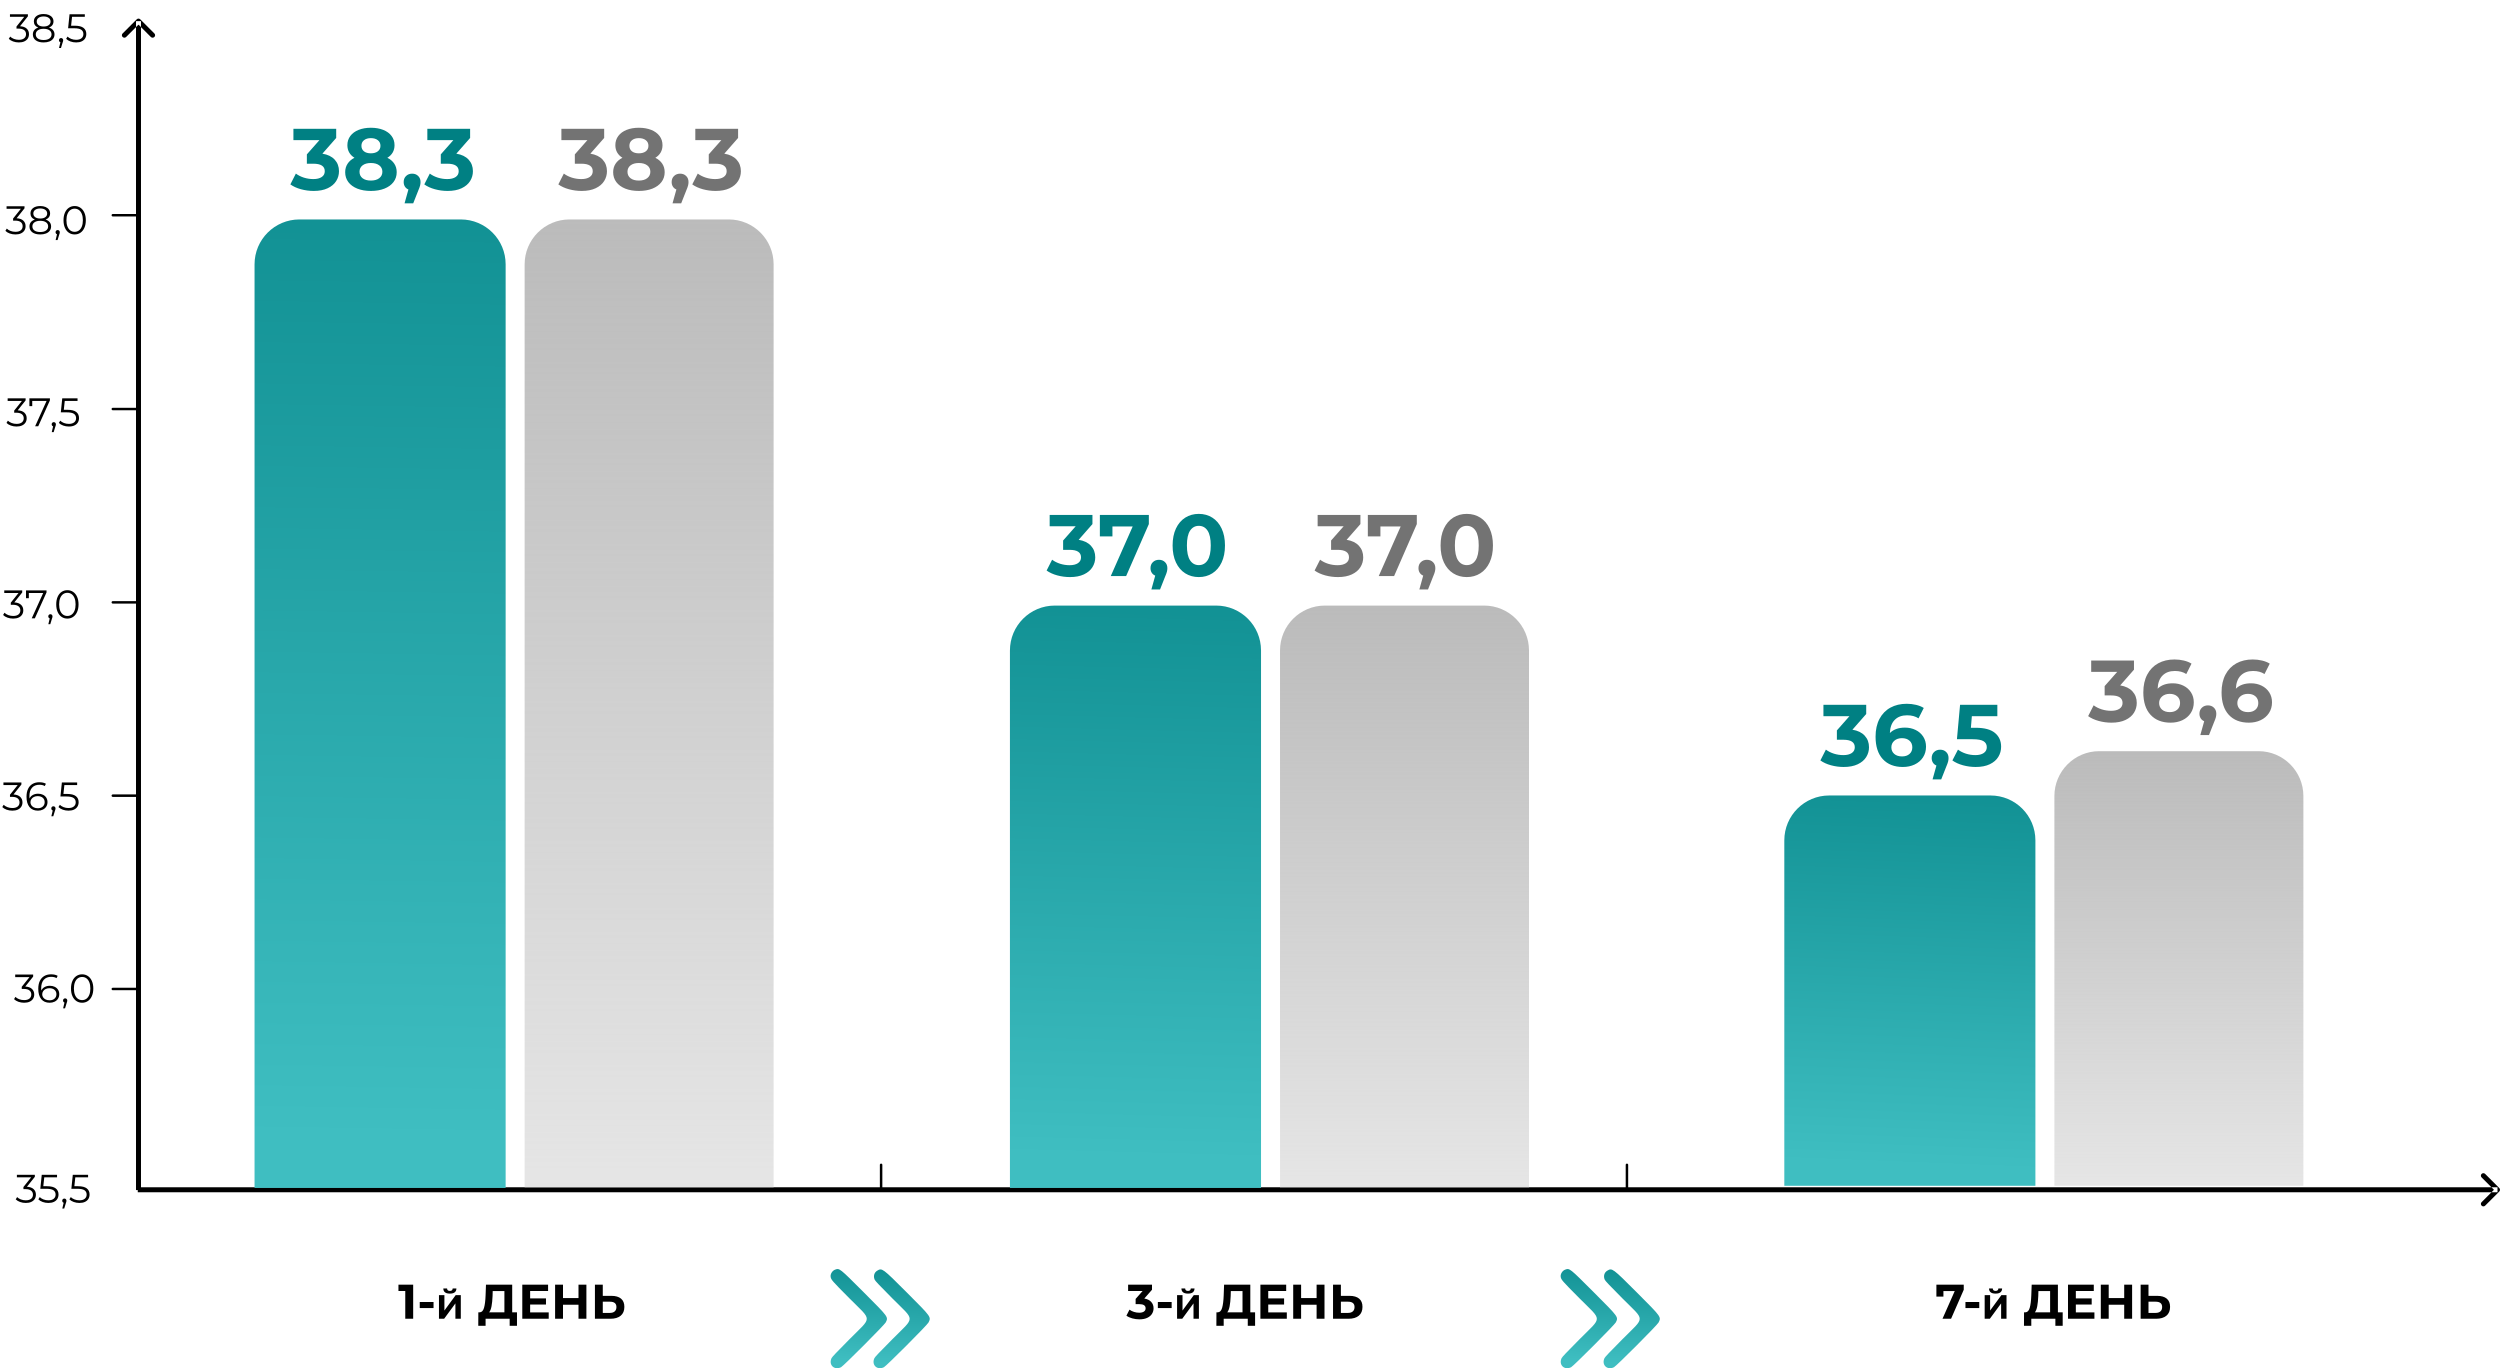 <svg width="1184.823" height="648.437" viewBox="0 0 1184.82 648.437" fill="none" xmlns="http://www.w3.org/2000/svg" xmlns:xlink="http://www.w3.org/1999/xlink">
	<desc>
			Created with Pixso.
	</desc>
	<defs>
		<linearGradient id="paint_linear_57_219_0" x1="190.22" y1="-66.654" x2="180.636" y2="539.641" gradientUnits="userSpaceOnUse">
			<stop stop-color="#008083"/>
			<stop offset="1" stop-color="#3FBEC1"/>
		</linearGradient>
		<linearGradient id="paint_linear_57_220_0" x1="307.636" y1="104" x2="307.636" y2="836.635" gradientUnits="userSpaceOnUse">
			<stop stop-color="#BBBBBB"/>
			<stop offset="1" stop-color="#BBBBBB" stop-opacity="0"/>
		</linearGradient>
		<linearGradient id="paint_linear_57_214_0" x1="548.219" y1="184.385" x2="538.636" y2="548.954" gradientUnits="userSpaceOnUse">
			<stop stop-color="#008083"/>
			<stop offset="1" stop-color="#3FBEC1"/>
		</linearGradient>
		<linearGradient id="paint_linear_57_215_0" x1="665.636" y1="287" x2="665.636" y2="727.538" gradientUnits="userSpaceOnUse">
			<stop stop-color="#BBBBBB"/>
			<stop offset="1" stop-color="#BBBBBB" stop-opacity="0"/>
		</linearGradient>
		<linearGradient id="paint_linear_57_175_0" x1="915.221" y1="308.218" x2="905.636" y2="552.585" gradientUnits="userSpaceOnUse">
			<stop stop-color="#008083"/>
			<stop offset="1" stop-color="#3FBEC1"/>
		</linearGradient>
		<linearGradient id="paint_linear_57_176_0" x1="1032.636" y1="356" x2="1032.636" y2="684.808" gradientUnits="userSpaceOnUse">
			<stop stop-color="#BBBBBB"/>
			<stop offset="1" stop-color="#BBBBBB" stop-opacity="0"/>
		</linearGradient>
		<linearGradient id="paint_linear_57_191_0" x1="421.119" y1="583.963" x2="417.333" y2="646.045" gradientUnits="userSpaceOnUse">
			<stop stop-color="#008083"/>
			<stop offset="1" stop-color="#3FBEC1"/>
		</linearGradient>
		<linearGradient id="paint_linear_57_192_0" x1="767.119" y1="583.963" x2="763.333" y2="646.045" gradientUnits="userSpaceOnUse">
			<stop stop-color="#008083"/>
			<stop offset="1" stop-color="#3FBEC1"/>
		</linearGradient>
	</defs>
	<path id="Line 2" d="M66.818 10L66.818 564L64.454 564L64.454 10L66.818 10ZM65.636 11.672L59.784 17.523C59.316 17.991 58.581 17.991 58.112 17.523C57.644 17.055 57.644 16.32 58.112 15.852L64.8 9.164C65.268 8.696 66.004 8.696 66.472 9.164L73.159 15.852C73.627 16.32 73.627 17.055 73.159 17.523C72.691 17.991 71.955 17.991 71.487 17.523L65.636 11.672Z" fill="#000000" fill-opacity="1" fill-rule="evenodd"/>
	<path id="Line 3" d="M1183.64 565.057L65.288 565.057L65.288 562.692L1183.64 562.692L1183.64 565.057ZM1181.96 563.875L1176.11 558.023C1175.64 557.555 1175.64 556.819 1176.11 556.351C1176.58 555.883 1177.32 555.883 1177.78 556.351L1184.47 563.039C1184.94 563.507 1184.94 564.242 1184.47 564.71L1177.78 571.398C1177.32 571.866 1176.58 571.866 1176.11 571.398C1175.64 570.93 1175.64 570.194 1176.11 569.726L1181.96 563.875Z" fill="#000000" fill-opacity="1" fill-rule="evenodd"/>
	<path id="38,3" d="M152.795 72.827Q156.603 73.453 158.624 75.666Q160.654 77.878 160.654 81.141Q160.654 83.666 159.331 85.798Q158.007 87.929 155.3 89.212Q152.593 90.495 148.663 90.495Q145.592 90.495 142.633 89.687Q139.683 88.879 137.612 87.394L140.218 82.262Q141.875 83.505 144.047 84.192Q146.219 84.868 148.492 84.868Q151.017 84.868 152.462 83.899Q153.916 82.929 153.916 81.141Q153.916 77.585 148.492 77.585L145.431 77.585L145.431 73.16L151.391 66.413L139.057 66.413L139.057 61.038L159.331 61.038L159.331 65.382L152.795 72.827ZM183.583 74.777Q185.735 75.847 186.866 77.585Q188.008 79.323 188.008 81.606Q188.008 84.293 186.472 86.303Q184.947 88.303 182.169 89.404Q179.401 90.495 175.764 90.495Q172.118 90.495 169.36 89.404Q166.612 88.303 165.097 86.303Q163.592 84.293 163.592 81.606Q163.592 79.323 164.733 77.585Q165.875 75.847 167.986 74.777Q166.37 73.777 165.501 72.272Q164.632 70.756 164.632 68.817Q164.632 66.291 166.037 64.433Q167.441 62.564 169.966 61.554Q172.492 60.544 175.764 60.544Q179.068 60.544 181.613 61.554Q184.159 62.564 185.563 64.433Q186.977 66.291 186.977 68.817Q186.977 70.756 186.109 72.272Q185.24 73.777 183.583 74.777ZM175.764 65.463Q173.734 65.463 172.512 66.443Q171.289 67.413 171.289 69.11Q171.289 70.756 172.492 71.716Q173.694 72.665 175.764 72.665Q177.825 72.665 179.068 71.716Q180.31 70.756 180.31 69.11Q180.31 67.413 179.068 66.443Q177.825 65.463 175.764 65.463ZM175.764 85.576Q178.28 85.576 179.745 84.434Q181.219 83.293 181.219 81.393Q181.219 79.494 179.745 78.373Q178.28 77.252 175.764 77.252Q173.279 77.252 171.825 78.373Q170.38 79.494 170.38 81.393Q170.38 83.343 171.825 84.464Q173.279 85.576 175.764 85.576ZM195.335 82.302Q197.072 82.302 198.183 83.404Q199.305 84.495 199.305 86.272Q199.305 87.101 199.093 87.929Q198.89 88.757 198.183 90.414L195.83 96.374L191.728 96.374L193.557 89.798Q192.516 89.384 191.91 88.454Q191.314 87.515 191.314 86.272Q191.314 84.495 192.456 83.404Q193.597 82.302 195.335 82.302ZM216.267 72.827Q220.075 73.453 222.095 75.666Q224.126 77.878 224.126 81.141Q224.126 83.666 222.802 85.798Q221.479 87.929 218.772 89.212Q216.064 90.495 212.135 90.495Q209.064 90.495 206.104 89.687Q203.155 88.879 201.084 87.394L203.69 82.262Q205.347 83.505 207.518 84.192Q209.69 84.868 211.963 84.868Q214.489 84.868 215.933 83.899Q217.388 82.929 217.388 81.141Q217.388 77.585 211.963 77.585L208.902 77.585L208.902 73.16L214.862 66.413L202.528 66.413L202.528 61.038L222.802 61.038L222.802 65.382L216.267 72.827Z" fill="#008083" fill-opacity="1" fill-rule="evenodd"/>
	<path id="38,3" d="M279.795 72.827Q283.603 73.453 285.624 75.666Q287.654 77.878 287.654 81.141Q287.654 83.666 286.331 85.798Q285.007 87.929 282.3 89.212Q279.593 90.495 275.663 90.495Q272.592 90.495 269.633 89.687Q266.683 88.879 264.612 87.394L267.218 82.262Q268.875 83.505 271.047 84.192Q273.219 84.868 275.492 84.868Q278.017 84.868 279.462 83.899Q280.916 82.929 280.916 81.141Q280.916 77.585 275.492 77.585L272.431 77.585L272.431 73.16L278.391 66.413L266.057 66.413L266.057 61.038L286.331 61.038L286.331 65.382L279.795 72.827ZM310.583 74.777Q312.735 75.847 313.866 77.585Q315.008 79.323 315.008 81.606Q315.008 84.293 313.472 86.303Q311.947 88.303 309.169 89.404Q306.401 90.495 302.764 90.495Q299.118 90.495 296.36 89.404Q293.612 88.303 292.097 86.303Q290.592 84.293 290.592 81.606Q290.592 79.323 291.733 77.585Q292.875 75.847 294.986 74.777Q293.37 73.777 292.501 72.272Q291.632 70.756 291.632 68.817Q291.632 66.291 293.037 64.433Q294.441 62.564 296.966 61.554Q299.492 60.544 302.764 60.544Q306.068 60.544 308.613 61.554Q311.159 62.564 312.563 64.433Q313.977 66.291 313.977 68.817Q313.977 70.756 313.109 72.272Q312.24 73.777 310.583 74.777ZM302.764 65.463Q300.734 65.463 299.512 66.443Q298.289 67.413 298.289 69.11Q298.289 70.756 299.492 71.716Q300.694 72.665 302.764 72.665Q304.825 72.665 306.068 71.716Q307.31 70.756 307.31 69.11Q307.31 67.413 306.068 66.443Q304.825 65.463 302.764 65.463ZM302.764 85.576Q305.28 85.576 306.745 84.434Q308.219 83.293 308.219 81.393Q308.219 79.494 306.745 78.373Q305.28 77.252 302.764 77.252Q300.279 77.252 298.825 78.373Q297.38 79.494 297.38 81.393Q297.38 83.343 298.825 84.464Q300.279 85.576 302.764 85.576ZM322.335 82.302Q324.072 82.302 325.183 83.404Q326.305 84.495 326.305 86.272Q326.305 87.101 326.093 87.929Q325.89 88.757 325.183 90.414L322.83 96.374L318.728 96.374L320.557 89.798Q319.516 89.384 318.91 88.454Q318.314 87.515 318.314 86.272Q318.314 84.495 319.456 83.404Q320.597 82.302 322.335 82.302ZM343.267 72.827Q347.075 73.453 349.095 75.666Q351.126 77.878 351.126 81.141Q351.126 83.666 349.802 85.798Q348.479 87.929 345.772 89.212Q343.064 90.495 339.135 90.495Q336.064 90.495 333.104 89.687Q330.155 88.879 328.084 87.394L330.69 82.262Q332.347 83.505 334.518 84.192Q336.69 84.868 338.963 84.868Q341.489 84.868 342.933 83.899Q344.388 82.929 344.388 81.141Q344.388 77.585 338.963 77.585L335.902 77.585L335.902 73.16L341.862 66.413L329.528 66.413L329.528 61.038L349.802 61.038L349.802 65.382L343.267 72.827Z" fill="#737373" fill-opacity="1" fill-rule="evenodd"/>
	<path id="Rectangle 17" d="M141.915 104L218.356 104C230.109 104 239.636 113.527 239.636 125.279L239.636 563L120.636 563L120.636 125.279C120.636 113.527 130.163 104 141.915 104Z" fill="url(#paint_linear_57_219_0)" fill-opacity="1" fill-rule="evenodd"/>
	<path id="Rectangle 20" d="M269.915 104L345.356 104C357.109 104 366.636 113.527 366.636 125.279L366.636 563L248.636 563L248.636 125.279C248.636 113.527 258.163 104 269.915 104Z" fill="url(#paint_linear_57_220_0)" fill-opacity="1" fill-rule="evenodd"/>
	<path id="37,0" d="M511.205 255.827Q515.014 256.453 517.034 258.666Q519.064 260.878 519.064 264.141Q519.064 266.666 517.741 268.798Q516.418 270.929 513.71 272.212Q511.003 273.495 507.074 273.495Q504.003 273.495 501.043 272.687Q498.093 271.879 496.022 270.394L498.629 265.262Q500.285 266.505 502.457 267.192Q504.629 267.868 506.902 267.868Q509.427 267.868 510.872 266.899Q512.326 265.929 512.326 264.141Q512.326 260.585 506.902 260.585L503.841 260.585L503.841 256.16L509.801 249.413L497.467 249.413L497.467 244.038L517.741 244.038L517.741 248.382L511.205 255.827ZM544.47 244.038L544.47 248.382L533.711 273L526.428 273L536.823 249.493L527.216 249.493L527.216 254.211L521.256 254.211L521.256 244.038L544.47 244.038ZM549.276 265.303Q551.014 265.303 552.125 266.404Q553.246 267.495 553.246 269.272Q553.246 270.101 553.034 270.929Q552.832 271.758 552.125 273.414L549.771 279.374L545.67 279.374L547.498 272.798Q546.458 272.384 545.852 271.454Q545.256 270.515 545.256 269.272Q545.256 267.495 546.397 266.404Q547.539 265.303 549.276 265.303ZM568.145 273.495Q564.539 273.495 561.721 271.717Q558.912 269.939 557.316 266.565Q555.73 263.191 555.73 258.514Q555.73 253.847 557.316 250.473Q558.912 247.099 561.721 245.321Q564.539 243.543 568.145 243.543Q571.741 243.543 574.55 245.321Q577.368 247.099 578.954 250.473Q580.55 253.847 580.55 258.514Q580.55 263.191 578.954 266.565Q577.368 269.939 574.55 271.717Q571.741 273.495 568.145 273.495ZM568.145 267.828Q570.792 267.828 572.297 265.555Q573.812 263.272 573.812 258.514Q573.812 253.756 572.297 251.483Q570.792 249.211 568.145 249.211Q565.529 249.211 564.014 251.483Q562.509 253.756 562.509 258.514Q562.509 263.272 564.014 265.555Q565.529 267.828 568.145 267.828Z" fill="#008083" fill-opacity="1" fill-rule="evenodd"/>
	<path id="37,0" d="M638.205 255.827Q642.014 256.453 644.034 258.666Q646.064 260.878 646.064 264.141Q646.064 266.666 644.741 268.798Q643.418 270.929 640.71 272.212Q638.003 273.495 634.074 273.495Q631.003 273.495 628.043 272.687Q625.093 271.879 623.022 270.394L625.629 265.262Q627.285 266.505 629.457 267.192Q631.629 267.868 633.902 267.868Q636.427 267.868 637.872 266.899Q639.326 265.929 639.326 264.141Q639.326 260.585 633.902 260.585L630.841 260.585L630.841 256.16L636.801 249.413L624.467 249.413L624.467 244.038L644.741 244.038L644.741 248.382L638.205 255.827ZM671.47 244.038L671.47 248.382L660.711 273L653.428 273L663.823 249.493L654.216 249.493L654.216 254.211L648.256 254.211L648.256 244.038L671.47 244.038ZM676.276 265.303Q678.014 265.303 679.125 266.404Q680.246 267.495 680.246 269.272Q680.246 270.101 680.034 270.929Q679.832 271.758 679.125 273.414L676.771 279.374L672.67 279.374L674.498 272.798Q673.458 272.384 672.852 271.454Q672.256 270.515 672.256 269.272Q672.256 267.495 673.397 266.404Q674.539 265.303 676.276 265.303ZM695.145 273.495Q691.539 273.495 688.721 271.717Q685.912 269.939 684.316 266.565Q682.73 263.191 682.73 258.514Q682.73 253.847 684.316 250.473Q685.912 247.099 688.721 245.321Q691.539 243.543 695.145 243.543Q698.741 243.543 701.55 245.321Q704.368 247.099 705.954 250.473Q707.55 253.847 707.55 258.514Q707.55 263.191 705.954 266.565Q704.368 269.939 701.55 271.717Q698.741 273.495 695.145 273.495ZM695.145 267.828Q697.792 267.828 699.297 265.555Q700.812 263.272 700.812 258.514Q700.812 253.756 699.297 251.483Q697.792 249.211 695.145 249.211Q692.529 249.211 691.014 251.483Q689.509 253.756 689.509 258.514Q689.509 263.272 691.014 265.555Q692.529 267.828 695.145 267.828Z" fill="#737373" fill-opacity="1" fill-rule="evenodd"/>
	<path id="Rectangle 17" d="M499.915 287L576.356 287C588.109 287 597.636 296.527 597.636 308.279L597.636 563L478.636 563L478.636 308.279C478.636 296.527 488.163 287 499.915 287Z" fill="url(#paint_linear_57_214_0)" fill-opacity="1" fill-rule="evenodd"/>
	<path id="Rectangle 20" d="M627.915 287L703.356 287C715.109 287 724.636 296.527 724.636 308.279L724.636 563L606.636 563L606.636 308.279C606.636 296.527 616.163 287 627.915 287Z" fill="url(#paint_linear_57_215_0)" fill-opacity="1" fill-rule="evenodd"/>
	<path id="36,5" d="M877.916 345.827Q881.724 346.453 883.744 348.666Q885.775 350.878 885.775 354.141Q885.775 356.666 884.451 358.798Q883.128 360.929 880.421 362.212Q877.714 363.495 873.784 363.495Q870.713 363.495 867.753 362.687Q864.804 361.879 862.733 360.394L865.339 355.262Q866.996 356.505 869.168 357.192Q871.339 357.868 873.612 357.868Q876.138 357.868 877.582 356.899Q879.037 355.929 879.037 354.141Q879.037 350.585 873.612 350.585L870.551 350.585L870.551 346.16L876.511 339.413L864.177 339.413L864.177 334.038L884.451 334.038L884.451 338.382L877.916 345.827ZM902.825 344.837Q905.603 344.837 907.875 345.958Q910.148 347.07 911.472 349.12Q912.795 351.171 912.795 353.858Q912.795 356.757 911.35 358.949Q909.906 361.141 907.401 362.323Q904.896 363.495 901.835 363.495Q895.753 363.495 892.319 359.778Q888.884 356.05 888.884 349.14Q888.884 344.211 890.743 340.695Q892.602 337.18 895.935 335.362Q899.269 333.543 903.653 333.543Q905.966 333.543 908.098 334.059Q910.229 334.574 911.724 335.523L909.239 340.453Q907.088 338.998 903.815 338.998Q900.138 338.998 897.986 341.15Q895.834 343.302 895.663 347.403Q898.228 344.837 902.825 344.837ZM901.461 358.495Q903.613 358.495 904.956 357.333Q906.3 356.171 906.3 354.191Q906.3 352.201 904.956 351.019Q903.613 349.837 901.38 349.837Q899.188 349.837 897.774 351.06Q896.37 352.282 896.37 354.191Q896.37 356.09 897.733 357.293Q899.097 358.495 901.461 358.495ZM919.504 355.303Q921.241 355.303 922.352 356.404Q923.474 357.495 923.474 359.272Q923.474 360.101 923.261 360.929Q923.059 361.758 922.352 363.414L919.999 369.374L915.897 369.374L917.726 362.798Q916.685 362.384 916.079 361.454Q915.483 360.515 915.483 359.272Q915.483 357.495 916.625 356.404Q917.766 355.303 919.504 355.303ZM936.426 344.918Q942.547 344.918 945.467 347.363Q948.386 349.797 948.386 353.898Q948.386 356.545 947.052 358.717Q945.729 360.889 943.022 362.192Q940.315 363.495 936.345 363.495Q933.274 363.495 930.314 362.687Q927.364 361.879 925.293 360.394L927.94 355.262Q929.597 356.505 931.748 357.192Q933.9 357.868 936.173 357.868Q938.698 357.868 940.143 356.878Q941.598 355.878 941.598 354.1Q941.598 352.242 940.082 351.292Q938.577 350.343 934.85 350.343L927.445 350.343L928.93 334.038L946.598 334.038L946.598 339.413L934.516 339.413L934.062 344.918L936.426 344.918Z" fill="#008083" fill-opacity="1" fill-rule="evenodd"/>
	<path id="36,6" d="M1004.82 324.827Q1008.62 325.453 1010.64 327.666Q1012.67 329.878 1012.67 333.141Q1012.67 335.666 1011.35 337.798Q1010.03 339.929 1007.32 341.212Q1004.61 342.495 1000.68 342.495Q997.613 342.495 994.653 341.687Q991.704 340.879 989.633 339.394L992.239 334.262Q993.896 335.505 996.068 336.192Q998.239 336.868 1000.51 336.868Q1003.04 336.868 1004.48 335.899Q1005.94 334.929 1005.94 333.141Q1005.94 329.585 1000.51 329.585L997.451 329.585L997.451 325.16L1003.41 318.413L991.077 318.413L991.077 313.038L1011.35 313.038L1011.35 317.382L1004.82 324.827ZM1029.72 323.837Q1032.5 323.837 1034.78 324.958Q1037.05 326.07 1038.37 328.12Q1039.7 330.171 1039.7 332.858Q1039.7 335.757 1038.25 337.949Q1036.81 340.141 1034.3 341.323Q1031.8 342.495 1028.73 342.495Q1022.65 342.495 1019.22 338.778Q1015.78 335.05 1015.78 328.14Q1015.78 323.211 1017.64 319.695Q1019.5 316.18 1022.84 314.362Q1026.17 312.543 1030.55 312.543Q1032.87 312.543 1035 313.059Q1037.13 313.574 1038.62 314.523L1036.14 319.453Q1033.99 317.998 1030.71 317.998Q1027.04 317.998 1024.89 320.15Q1022.73 322.302 1022.56 326.403Q1025.13 323.837 1029.72 323.837ZM1028.36 337.495Q1030.51 337.495 1031.86 336.333Q1033.2 335.171 1033.2 333.191Q1033.2 331.201 1031.86 330.019Q1030.51 328.837 1028.28 328.837Q1026.09 328.837 1024.67 330.06Q1023.27 331.282 1023.27 333.191Q1023.27 335.09 1024.63 336.293Q1026 337.495 1028.36 337.495ZM1046.4 334.303Q1048.14 334.303 1049.25 335.404Q1050.37 336.495 1050.37 338.272Q1050.37 339.101 1050.16 339.929Q1049.96 340.758 1049.25 342.414L1046.9 348.374L1042.8 348.374L1044.63 341.798Q1043.59 341.384 1042.98 340.454Q1042.38 339.515 1042.38 338.272Q1042.38 336.495 1043.52 335.404Q1044.67 334.303 1046.4 334.303ZM1066.8 323.837Q1069.58 323.837 1071.85 324.958Q1074.12 326.07 1075.45 328.12Q1076.77 330.171 1076.77 332.858Q1076.77 335.757 1075.32 337.949Q1073.88 340.141 1071.37 341.323Q1068.87 342.495 1065.81 342.495Q1059.73 342.495 1056.29 338.778Q1052.86 335.05 1052.86 328.14Q1052.86 323.211 1054.72 319.695Q1056.58 316.18 1059.91 314.362Q1063.24 312.543 1067.63 312.543Q1069.94 312.543 1072.07 313.059Q1074.2 313.574 1075.7 314.523L1073.21 319.453Q1071.06 317.998 1067.79 317.998Q1064.11 317.998 1061.96 320.15Q1059.81 322.302 1059.64 326.403Q1062.2 323.837 1066.8 323.837ZM1065.43 337.495Q1067.59 337.495 1068.93 336.333Q1070.27 335.171 1070.27 333.191Q1070.27 331.201 1068.93 330.019Q1067.59 328.837 1065.35 328.837Q1063.16 328.837 1061.75 330.06Q1060.34 331.282 1060.34 333.191Q1060.34 335.09 1061.71 336.293Q1063.07 337.495 1065.43 337.495Z" fill="#737373" fill-opacity="1" fill-rule="evenodd"/>
	<path id="Rectangle 17" d="M866.915 377L943.356 377C955.109 377 964.636 386.527 964.636 398.279L964.636 562L845.636 562L845.636 398.279C845.636 386.527 855.163 377 866.915 377Z" fill="url(#paint_linear_57_175_0)" fill-opacity="1" fill-rule="evenodd"/>
	<path id="Rectangle 20" d="M994.915 356L1070.36 356C1082.11 356 1091.64 365.527 1091.64 377.279L1091.64 562L973.636 562L973.636 377.279C973.636 365.527 983.163 356 994.915 356Z" fill="url(#paint_linear_57_176_0)" fill-opacity="1" fill-rule="evenodd"/>
	<path id="Line 5" d="M65.288 193.85L53.466 193.85" stroke="#000000" stroke-opacity="1" stroke-width="1.182" stroke-linecap="round"/>
	<path id="Line 11" d="M65.288 102L53.466 102" stroke="#000000" stroke-opacity="1" stroke-width="1.182" stroke-linecap="round"/>
	<path id="Line 6" d="M65.288 285.47L53.466 285.47" stroke="#000000" stroke-opacity="1" stroke-width="1.182" stroke-linecap="round"/>
	<path id="Line 7" d="M65.288 377.089L53.466 377.089" stroke="#000000" stroke-opacity="1" stroke-width="1.182" stroke-linecap="round"/>
	<path id="Line 9" d="M417.579 563.875L417.579 552.053" stroke="#000000" stroke-opacity="1" stroke-width="1.182" stroke-linecap="round"/>
	<path id="Line 10" d="M771.053 563.875L771.053 552.053" stroke="#000000" stroke-opacity="1" stroke-width="1.182" stroke-linecap="round"/>
	<path id="Line 8" d="M65.288 468.708L53.466 468.708" stroke="#000000" stroke-opacity="1" stroke-width="1.182" stroke-linecap="round"/>
	<path id="1-й день" d="M195.812 608.829L195.812 625L192.067 625L192.067 611.829L188.835 611.829L188.835 608.829L195.812 608.829ZM198.929 617.053L205.466 617.053L205.466 619.94L198.929 619.94L198.929 617.053ZM208.036 613.801L210.614 613.801L210.614 621.098L215.958 613.801L218.388 613.801L218.388 625L215.829 625L215.829 617.719L210.485 625L208.036 625L208.036 613.801ZM213.204 613.078Q210.13 613.078 210.099 610.633L211.876 610.633Q211.907 611.801 213.204 611.801Q213.845 611.801 214.181 611.504Q214.517 611.207 214.532 610.633L216.306 610.633Q216.29 611.832 215.521 612.457Q214.755 613.078 213.204 613.078ZM245.012 621.948L245.012 628.35L241.543 628.35L241.543 625L230.133 625L230.133 628.35L226.664 628.35L226.692 621.948L227.335 621.948Q228.79 621.903 229.388 619.828Q229.992 617.746 230.133 613.888L230.319 608.829L242.745 608.829L242.745 621.948L245.012 621.948ZM233.438 614.232Q233.32 617.12 232.947 619.072Q232.581 621.023 231.819 621.948L239.05 621.948L239.05 611.875L233.506 611.875L233.438 614.232ZM260.049 621.999L260.049 625L247.527 625L247.527 608.829L259.75 608.829L259.75 611.829L251.244 611.829L251.244 615.344L258.757 615.344L258.757 618.254L251.244 618.254L251.244 621.999L260.049 621.999ZM277.91 608.829L277.91 625L274.165 625L274.165 618.367L266.821 618.367L266.821 625L263.075 625L263.075 608.829L266.821 608.829L266.821 615.202L274.165 615.202L274.165 608.829L277.91 608.829ZM289.786 614.142Q292.741 614.142 294.32 615.462Q295.905 616.776 295.905 619.365Q295.905 622.112 294.163 623.556Q292.42 625 289.255 625L281.951 625L281.951 608.829L285.674 608.829L285.674 614.142L289.786 614.142ZM289.047 622.225Q290.502 622.225 291.32 621.514Q292.143 620.798 292.143 619.433Q292.143 616.912 289.047 616.912L285.674 616.912L285.674 622.225L289.047 622.225Z" fill="#000000" fill-opacity="1" fill-rule="evenodd"/>
	<path id="3-й день" d="M542.316 615.411Q544.442 615.761 545.57 616.996Q546.704 618.231 546.704 620.053Q546.704 621.463 545.965 622.654Q545.226 623.844 543.715 624.56Q542.203 625.276 540.009 625.276Q538.294 625.276 536.641 624.825Q534.994 624.374 533.838 623.545L535.293 620.679Q536.218 621.373 537.431 621.757Q538.644 622.135 539.913 622.135Q541.323 622.135 542.13 621.593Q542.942 621.052 542.942 620.053Q542.942 618.068 539.913 618.068L538.204 618.068L538.204 615.597L541.532 611.829L534.645 611.829L534.645 608.829L545.965 608.829L545.965 611.254L542.316 615.411ZM548.739 617.053L555.277 617.053L555.277 619.94L548.739 619.94L548.739 617.053ZM557.846 613.801L560.425 613.801L560.425 621.098L565.768 613.801L568.198 613.801L568.198 625L565.639 625L565.639 617.719L560.296 625L557.846 625L557.846 613.801ZM563.014 613.078Q559.94 613.078 559.909 610.633L561.686 610.633Q561.718 611.801 563.014 611.801Q563.655 611.801 563.991 611.504Q564.327 611.207 564.343 610.633L566.116 610.633Q566.1 611.832 565.331 612.457Q564.565 613.078 563.014 613.078ZM594.823 621.948L594.823 628.35L591.354 628.35L591.354 625L579.943 625L579.943 628.35L576.474 628.35L576.502 621.948L577.145 621.948Q578.601 621.903 579.199 619.828Q579.802 617.746 579.943 613.888L580.129 608.829L592.555 608.829L592.555 621.948L594.823 621.948ZM583.248 614.232Q583.13 617.12 582.758 619.072Q582.391 621.023 581.63 621.948L588.861 621.948L588.861 611.875L583.316 611.875L583.248 614.232ZM609.859 621.999L609.859 625L597.337 625L597.337 608.829L609.56 608.829L609.56 611.829L601.054 611.829L601.054 615.344L608.567 615.344L608.567 618.254L601.054 618.254L601.054 621.999L609.859 621.999ZM627.72 608.829L627.72 625L623.975 625L623.975 618.367L616.631 618.367L616.631 625L612.886 625L612.886 608.829L616.631 608.829L616.631 615.202L623.975 615.202L623.975 608.829L627.72 608.829ZM639.596 614.142Q642.552 614.142 644.131 615.462Q645.716 616.776 645.716 619.365Q645.716 622.112 643.973 623.556Q642.23 625 639.066 625L631.761 625L631.761 608.829L635.484 608.829L635.484 614.142L639.596 614.142ZM638.857 622.225Q640.312 622.225 641.13 621.514Q641.954 620.798 641.954 619.433Q641.954 616.912 638.857 616.912L635.484 616.912L635.484 622.225L638.857 622.225Z" fill="#000000" fill-opacity="1" fill-rule="evenodd"/>
	<path id="7-й день" d="M930.675 608.829L930.675 611.254L924.667 625L920.601 625L926.405 611.875L921.041 611.875L921.041 614.509L917.713 614.509L917.713 608.829L930.675 608.829ZM931.485 617.053L938.023 617.053L938.023 619.94L931.485 619.94L931.485 617.053ZM940.592 613.801L943.17 613.801L943.17 621.098L948.514 613.801L950.944 613.801L950.944 625L948.385 625L948.385 617.719L943.042 625L940.592 625L940.592 613.801ZM945.76 613.078Q942.686 613.078 942.655 610.633L944.432 610.633Q944.463 611.801 945.76 611.801Q946.401 611.801 946.737 611.504Q947.073 611.207 947.088 610.633L948.862 610.633Q948.846 611.832 948.077 612.457Q947.311 613.078 945.76 613.078ZM977.569 621.948L977.569 628.35L974.1 628.35L974.1 625L962.689 625L962.689 628.35L959.22 628.35L959.248 621.948L959.891 621.948Q961.346 621.903 961.944 619.828Q962.548 617.746 962.689 613.888L962.875 608.829L975.301 608.829L975.301 621.948L977.569 621.948ZM965.994 614.232Q965.876 617.12 965.504 619.072Q965.137 621.023 964.375 621.948L971.607 621.948L971.607 611.875L966.062 611.875L965.994 614.232ZM992.605 621.999L992.605 625L980.083 625L980.083 608.829L992.306 608.829L992.306 611.829L983.8 611.829L983.8 615.344L991.313 615.344L991.313 618.254L983.8 618.254L983.8 621.999L992.605 621.999ZM1010.47 608.829L1010.47 625L1006.72 625L1006.72 618.367L999.377 618.367L999.377 625L995.632 625L995.632 608.829L999.377 608.829L999.377 615.202L1006.72 615.202L1006.72 608.829L1010.47 608.829ZM1022.34 614.142Q1025.3 614.142 1026.88 615.462Q1028.46 616.776 1028.46 619.365Q1028.46 622.112 1026.72 623.556Q1024.98 625 1021.81 625L1014.51 625L1014.51 608.829L1018.23 608.829L1018.23 614.142L1022.34 614.142ZM1021.6 622.225Q1023.06 622.225 1023.88 621.514Q1024.7 620.798 1024.7 619.433Q1024.7 616.912 1021.6 616.912L1018.23 616.912L1018.23 622.225L1021.6 622.225Z" fill="#000000" fill-opacity="1" fill-rule="evenodd"/>
	<path id="36,0" d="M11.968 467.549Q14.046 467.66 15.131 468.671Q16.221 469.683 16.221 471.313Q16.221 472.444 15.672 473.326Q15.127 474.204 14.046 474.716Q12.97 475.229 11.419 475.229Q9.982 475.229 8.703 474.767Q7.429 474.301 6.653 473.525L7.313 472.444Q7.978 473.128 9.073 473.552Q10.172 473.977 11.419 473.977Q13.044 473.977 13.931 473.271Q14.822 472.56 14.822 471.313Q14.822 470.08 13.931 469.382Q13.044 468.681 11.248 468.681L10.301 468.681L10.301 467.678L13.972 463.084L7.202 463.084L7.202 461.874L15.713 461.874L15.713 462.839L11.968 467.549ZM23.62 467.189Q24.922 467.189 25.933 467.683Q26.949 468.173 27.513 469.073Q28.081 469.969 28.081 471.16Q28.081 472.37 27.494 473.298Q26.912 474.222 25.878 474.725Q24.848 475.229 23.564 475.229Q20.932 475.229 19.533 473.497Q18.134 471.765 18.134 468.607Q18.134 466.395 18.891 464.862Q19.648 463.328 21.006 462.543Q22.368 461.758 24.188 461.758Q26.155 461.758 27.328 462.479L26.779 463.573Q25.832 462.95 24.206 462.95Q22.013 462.95 20.761 464.34Q19.515 465.73 19.515 468.38Q19.515 468.851 19.57 469.456Q20.064 468.38 21.14 467.785Q22.221 467.189 23.62 467.189ZM23.504 474.074Q24.945 474.074 25.841 473.289Q26.741 472.504 26.741 471.197Q26.741 469.895 25.841 469.119Q24.945 468.343 23.412 468.343Q22.41 468.343 21.643 468.722Q20.877 469.096 20.438 469.761Q20.004 470.421 20.004 471.234Q20.004 471.992 20.41 472.638Q20.821 473.28 21.616 473.677Q22.41 474.074 23.504 474.074ZM30.881 473.146Q31.315 473.146 31.597 473.442Q31.883 473.733 31.883 474.167Q31.883 474.393 31.819 474.661Q31.754 474.924 31.62 475.266L30.826 477.875L29.916 477.875L30.562 475.132Q30.258 475.039 30.068 474.785Q29.879 474.527 29.879 474.167Q29.879 473.733 30.161 473.442Q30.447 473.146 30.881 473.146ZM38.922 475.229Q37.389 475.229 36.188 474.416Q34.988 473.599 34.314 472.079Q33.644 470.555 33.644 468.491Q33.644 466.432 34.314 464.908Q34.988 463.384 36.188 462.571Q37.389 461.758 38.922 461.758Q40.456 461.758 41.656 462.571Q42.857 463.384 43.536 464.908Q44.219 466.432 44.219 468.491Q44.219 470.555 43.536 472.079Q42.857 473.599 41.656 474.416Q40.456 475.229 38.922 475.229ZM38.922 473.977Q40.077 473.977 40.954 473.335Q41.836 472.693 42.326 471.465Q42.82 470.232 42.82 468.491Q42.82 466.755 42.326 465.526Q41.836 464.294 40.954 463.652Q40.077 463.01 38.922 463.01Q37.768 463.01 36.886 463.652Q36.008 464.294 35.514 465.526Q35.025 466.755 35.025 468.491Q35.025 470.232 35.514 471.465Q36.008 472.693 36.886 473.335Q37.768 473.977 38.922 473.977Z" fill="#000000" fill-opacity="1" fill-rule="evenodd"/>
	<path id="35,5" d="M12.768 562.436Q14.846 562.547 15.931 563.558Q17.021 564.569 17.021 566.199Q17.021 567.331 16.471 568.213Q15.926 569.09 14.846 569.603Q13.77 570.115 12.218 570.115Q10.782 570.115 9.503 569.654Q8.228 569.187 7.452 568.411L8.113 567.331Q8.778 568.014 9.872 568.439Q10.971 568.864 12.218 568.864Q13.844 568.864 14.73 568.157Q15.621 567.446 15.621 566.199Q15.621 564.966 14.73 564.269Q13.844 563.567 12.047 563.567L11.101 563.567L11.101 562.565L14.772 557.97L8.002 557.97L8.002 556.76L16.513 556.76L16.513 557.726L12.768 562.436ZM22.226 562.186Q25.098 562.186 26.414 563.221Q27.73 564.251 27.73 566.102Q27.73 567.257 27.19 568.167Q26.65 569.072 25.569 569.594Q24.493 570.115 22.923 570.115Q21.506 570.115 20.226 569.654Q18.952 569.187 18.176 568.411L18.836 567.331Q19.501 568.014 20.577 568.439Q21.658 568.864 22.905 568.864Q24.549 568.864 25.449 568.13Q26.35 567.391 26.35 566.163Q26.35 564.8 25.334 564.098Q24.323 563.396 21.921 563.396L19.104 563.396L19.783 556.76L27.029 556.76L27.029 557.97L20.974 557.97L20.522 562.186L22.226 562.186ZM30.489 568.033Q30.923 568.033 31.205 568.328Q31.491 568.619 31.491 569.053Q31.491 569.28 31.426 569.547Q31.362 569.811 31.228 570.152L30.433 572.762L29.524 572.762L30.17 570.018Q29.866 569.926 29.676 569.672Q29.487 569.414 29.487 569.053Q29.487 568.619 29.768 568.328Q30.055 568.033 30.489 568.033ZM36.942 562.186Q39.814 562.186 41.13 563.221Q42.446 564.251 42.446 566.102Q42.446 567.257 41.906 568.167Q41.366 569.072 40.285 569.594Q39.209 570.115 37.639 570.115Q36.221 570.115 34.942 569.654Q33.668 569.187 32.892 568.411L33.552 567.331Q34.217 568.014 35.293 568.439Q36.374 568.864 37.621 568.864Q39.265 568.864 40.165 568.13Q41.066 567.391 41.066 566.163Q41.066 564.8 40.05 564.098Q39.038 563.396 36.637 563.396L33.82 563.396L34.499 556.76L41.744 556.76L41.744 557.97L35.69 557.97L35.238 562.186L36.942 562.186Z" fill="#000000" fill-opacity="1" fill-rule="evenodd"/>
	<path id="36,5" d="M6.394 376.521Q8.472 376.632 9.557 377.643Q10.647 378.654 10.647 380.284Q10.647 381.416 10.097 382.298Q9.552 383.175 8.472 383.688Q7.396 384.2 5.844 384.2Q4.408 384.2 3.129 383.739Q1.854 383.272 1.079 382.496L1.739 381.416Q2.404 382.099 3.498 382.524Q4.597 382.949 5.844 382.949Q7.47 382.949 8.356 382.242Q9.248 381.531 9.248 380.284Q9.248 379.051 8.356 378.354Q7.47 377.652 5.673 377.652L4.727 377.652L4.727 376.65L8.398 372.055L1.628 372.055L1.628 370.845L10.139 370.845L10.139 371.811L6.394 376.521ZM18.046 376.161Q19.348 376.161 20.359 376.655Q21.375 377.144 21.938 378.045Q22.506 378.941 22.506 380.132Q22.506 381.342 21.92 382.27Q21.338 383.194 20.304 383.697Q19.274 384.2 17.99 384.2Q15.358 384.2 13.959 382.469Q12.559 380.737 12.559 377.578Q12.559 375.366 13.317 373.833Q14.074 372.3 15.432 371.515Q16.794 370.73 18.613 370.73Q20.581 370.73 21.754 371.45L21.204 372.545Q20.258 371.921 18.632 371.921Q16.438 371.921 15.187 373.311Q13.94 374.701 13.94 377.352Q13.94 377.823 13.996 378.428Q14.49 377.352 15.566 376.756Q16.646 376.161 18.046 376.161ZM17.93 383.046Q19.371 383.046 20.267 382.261Q21.167 381.476 21.167 380.169Q21.167 378.867 20.267 378.091Q19.371 377.315 17.838 377.315Q16.836 377.315 16.069 377.694Q15.302 378.068 14.864 378.733Q14.43 379.393 14.43 380.206Q14.43 380.963 14.836 381.61Q15.247 382.252 16.041 382.649Q16.836 383.046 17.93 383.046ZM25.307 382.118Q25.741 382.118 26.023 382.413Q26.309 382.704 26.309 383.138Q26.309 383.365 26.244 383.632Q26.18 383.896 26.046 384.237L25.251 386.846L24.342 386.846L24.988 384.103Q24.683 384.011 24.494 383.757Q24.305 383.498 24.305 383.138Q24.305 382.704 24.586 382.413Q24.873 382.118 25.307 382.118ZM31.76 376.271Q34.632 376.271 35.948 377.306Q37.264 378.336 37.264 380.187Q37.264 381.342 36.724 382.252Q36.184 383.157 35.103 383.679Q34.027 384.2 32.457 384.2Q31.039 384.2 29.76 383.739Q28.485 383.272 27.71 382.496L28.37 381.416Q29.035 382.099 30.111 382.524Q31.192 382.949 32.438 382.949Q34.083 382.949 34.983 382.215Q35.883 381.476 35.883 380.247Q35.883 378.885 34.867 378.183Q33.856 377.481 31.455 377.481L28.638 377.481L29.317 370.845L36.562 370.845L36.562 372.055L30.508 372.055L30.056 376.271L31.76 376.271Z" fill="#000000" fill-opacity="1" fill-rule="evenodd"/>
	<path id="37,0" d="M6.784 285.492Q8.862 285.603 9.947 286.615Q11.037 287.626 11.037 289.256Q11.037 290.387 10.488 291.27Q9.943 292.147 8.862 292.659Q7.786 293.172 6.234 293.172Q4.798 293.172 3.519 292.71Q2.245 292.244 1.469 291.468L2.129 290.387Q2.794 291.071 3.889 291.496Q4.988 291.921 6.234 291.921Q7.86 291.921 8.747 291.214Q9.638 290.503 9.638 289.256Q9.638 288.023 8.747 287.326Q7.86 286.624 6.064 286.624L5.117 286.624L5.117 285.622L8.788 281.027L2.018 281.027L2.018 279.817L10.529 279.817L10.529 280.782L6.784 285.492ZM22.046 279.817L22.046 280.782L16.504 293.057L15.031 293.057L20.476 281.027L13.669 281.027L13.669 283.507L12.325 283.507L12.325 279.817L22.046 279.817ZM23.881 291.089Q24.315 291.089 24.597 291.385Q24.883 291.676 24.883 292.11Q24.883 292.336 24.819 292.604Q24.754 292.867 24.62 293.209L23.826 295.818L22.916 295.818L23.562 293.075Q23.258 292.983 23.068 292.729Q22.879 292.47 22.879 292.11Q22.879 291.676 23.161 291.385Q23.447 291.089 23.881 291.089ZM31.922 293.172Q30.389 293.172 29.189 292.359Q27.988 291.542 27.314 290.023Q26.644 288.499 26.644 286.435Q26.644 284.375 27.314 282.851Q27.988 281.327 29.189 280.514Q30.389 279.702 31.922 279.702Q33.456 279.702 34.656 280.514Q35.857 281.327 36.536 282.851Q37.219 284.375 37.219 286.435Q37.219 288.499 36.536 290.023Q35.857 291.542 34.656 292.359Q33.456 293.172 31.922 293.172ZM31.922 291.921Q33.077 291.921 33.954 291.279Q34.836 290.637 35.326 289.408Q35.82 288.176 35.82 286.435Q35.82 284.698 35.326 283.47Q34.836 282.237 33.954 281.595Q33.077 280.953 31.922 280.953Q30.768 280.953 29.886 281.595Q29.008 282.237 28.514 283.47Q28.025 284.698 28.025 286.435Q28.025 288.176 28.514 289.408Q29.008 290.637 29.886 291.279Q30.768 291.921 31.922 291.921Z" fill="#000000" fill-opacity="1" fill-rule="evenodd"/>
	<path id="37,5" d="M8.392 194.464Q10.47 194.575 11.555 195.586Q12.645 196.598 12.645 198.228Q12.645 199.359 12.095 200.241Q11.55 201.119 10.47 201.631Q9.394 202.144 7.842 202.144Q6.406 202.144 5.127 201.682Q3.852 201.216 3.077 200.44L3.737 199.359Q4.402 200.043 5.496 200.467Q6.595 200.892 7.842 200.892Q9.468 200.892 10.354 200.186Q11.246 199.475 11.246 198.228Q11.246 196.995 10.354 196.297Q9.468 195.596 7.671 195.596L6.725 195.596L6.725 194.593L10.396 189.999L3.626 189.999L3.626 188.789L12.137 188.789L12.137 189.754L8.392 194.464ZM23.654 188.789L23.654 189.754L18.112 202.028L16.639 202.028L22.083 189.999L15.277 189.999L15.277 192.478L13.933 192.478L13.933 188.789L23.654 188.789ZM25.489 200.061Q25.923 200.061 26.205 200.357Q26.491 200.648 26.491 201.082Q26.491 201.308 26.426 201.576Q26.362 201.839 26.228 202.181L25.433 204.79L24.524 204.79L25.17 202.047Q24.866 201.954 24.676 201.7Q24.487 201.442 24.487 201.082Q24.487 200.648 24.768 200.357Q25.055 200.061 25.489 200.061ZM31.942 194.215Q34.814 194.215 36.13 195.249Q37.446 196.279 37.446 198.131Q37.446 199.285 36.906 200.195Q36.366 201.1 35.285 201.622Q34.209 202.144 32.639 202.144Q31.221 202.144 29.942 201.682Q28.668 201.216 27.892 200.44L28.552 199.359Q29.217 200.043 30.293 200.467Q31.374 200.892 32.621 200.892Q34.265 200.892 35.165 200.158Q36.066 199.419 36.066 198.191Q36.066 196.829 35.05 196.127Q34.038 195.425 31.637 195.425L28.82 195.425L29.499 188.789L36.744 188.789L36.744 189.999L30.69 189.999L30.238 194.215L31.942 194.215Z" fill="#000000" fill-opacity="1" fill-rule="evenodd"/>
	<path id="38,0" d="M7.873 103.436Q9.951 103.547 11.037 104.558Q12.126 105.569 12.126 107.199Q12.126 108.331 11.577 109.213Q11.032 110.09 9.951 110.603Q8.875 111.115 7.324 111.115Q5.888 111.115 4.608 110.654Q3.334 110.187 2.558 109.411L3.218 108.331Q3.883 109.014 4.978 109.439Q6.077 109.864 7.324 109.864Q8.949 109.864 9.836 109.157Q10.727 108.446 10.727 107.199Q10.727 105.966 9.836 105.269Q8.949 104.567 7.153 104.567L6.206 104.567L6.206 103.565L9.877 98.97L3.108 98.97L3.108 97.76L11.618 97.76L11.618 98.726L7.873 103.436ZM21.621 104.059Q22.873 104.475 23.543 105.306Q24.217 106.137 24.217 107.31Q24.217 108.465 23.589 109.328Q22.965 110.187 21.802 110.654Q20.638 111.115 19.072 111.115Q16.685 111.115 15.323 110.095Q13.965 109.07 13.965 107.31Q13.965 106.119 14.616 105.297Q15.267 104.475 16.519 104.059Q15.493 103.662 14.962 102.914Q14.436 102.166 14.436 101.145Q14.436 99.538 15.692 98.592Q16.953 97.645 19.072 97.645Q20.472 97.645 21.52 98.075Q22.568 98.499 23.155 99.294Q23.741 100.088 23.741 101.145Q23.741 102.166 23.192 102.914Q22.647 103.662 21.621 104.059ZM15.798 101.182Q15.798 102.281 16.666 102.923Q17.539 103.565 19.072 103.565Q20.601 103.565 21.478 102.923Q22.36 102.281 22.36 101.201Q22.36 100.088 21.46 99.446Q20.564 98.799 19.072 98.799Q17.558 98.799 16.676 99.446Q15.798 100.088 15.798 101.182ZM19.072 109.961Q20.827 109.961 21.82 109.241Q22.817 108.52 22.817 107.292Q22.817 106.063 21.82 105.357Q20.827 104.646 19.072 104.646Q17.331 104.646 16.338 105.357Q15.346 106.063 15.346 107.292Q15.346 108.543 16.329 109.254Q17.313 109.961 19.072 109.961ZM27.335 109.033Q27.769 109.033 28.05 109.328Q28.337 109.619 28.337 110.053Q28.337 110.28 28.272 110.547Q28.207 110.811 28.074 111.152L27.279 113.762L26.37 113.762L27.016 111.018Q26.711 110.926 26.522 110.672Q26.333 110.414 26.333 110.053Q26.333 109.619 26.614 109.328Q26.901 109.033 27.335 109.033ZM35.376 111.115Q33.843 111.115 32.642 110.303Q31.442 109.485 30.767 107.966Q30.098 106.442 30.098 104.378Q30.098 102.318 30.767 100.794Q31.442 99.27 32.642 98.458Q33.843 97.645 35.376 97.645Q36.909 97.645 38.11 98.458Q39.31 99.27 39.989 100.794Q40.673 102.318 40.673 104.378Q40.673 106.442 39.989 107.966Q39.31 109.485 38.11 110.303Q36.909 111.115 35.376 111.115ZM35.376 109.864Q36.53 109.864 37.408 109.222Q38.29 108.58 38.779 107.352Q39.273 106.119 39.273 104.378Q39.273 102.642 38.779 101.413Q38.29 100.18 37.408 99.538Q36.53 98.896 35.376 98.896Q34.221 98.896 33.339 99.538Q32.462 100.18 31.968 101.413Q31.478 102.642 31.478 104.378Q31.478 106.119 31.968 107.352Q32.462 108.58 33.339 109.222Q34.221 109.864 35.376 109.864Z" fill="#000000" fill-opacity="1" fill-rule="evenodd"/>
	<path id="38,5" d="M9.481 12.436Q11.559 12.547 12.644 13.558Q13.734 14.569 13.734 16.2Q13.734 17.331 13.185 18.213Q12.64 19.09 11.559 19.603Q10.483 20.115 8.931 20.115Q7.495 20.115 6.216 19.654Q4.942 19.187 4.166 18.411L4.826 17.331Q5.491 18.014 6.586 18.439Q7.685 18.864 8.931 18.864Q10.557 18.864 11.444 18.157Q12.335 17.446 12.335 16.2Q12.335 14.966 11.444 14.269Q10.557 13.567 8.761 13.567L7.814 13.567L7.814 12.565L11.485 7.97L4.715 7.97L4.715 6.76L13.226 6.76L13.226 7.726L9.481 12.436ZM23.229 13.059Q24.481 13.475 25.15 14.306Q25.825 15.137 25.825 16.31Q25.825 17.465 25.196 18.328Q24.573 19.187 23.409 19.654Q22.246 20.115 20.68 20.115Q18.293 20.115 16.93 19.095Q15.573 18.07 15.573 16.31Q15.573 15.119 16.224 14.297Q16.875 13.475 18.126 13.059Q17.101 12.662 16.57 11.914Q16.044 11.166 16.044 10.145Q16.044 8.538 17.3 7.592Q18.561 6.645 20.68 6.645Q22.079 6.645 23.128 7.074Q24.176 7.499 24.762 8.294Q25.349 9.088 25.349 10.145Q25.349 11.166 24.799 11.914Q24.254 12.662 23.229 13.059ZM17.406 10.182Q17.406 11.281 18.274 11.923Q19.147 12.565 20.68 12.565Q22.209 12.565 23.086 11.923Q23.968 11.281 23.968 10.201Q23.968 9.088 23.068 8.446Q22.172 7.799 20.68 7.799Q19.165 7.799 18.283 8.446Q17.406 9.088 17.406 10.182ZM20.68 18.961Q22.435 18.961 23.428 18.241Q24.425 17.52 24.425 16.292Q24.425 15.063 23.428 14.357Q22.435 13.646 20.68 13.646Q18.939 13.646 17.946 14.357Q16.953 15.063 16.953 16.292Q16.953 17.543 17.937 18.254Q18.921 18.961 20.68 18.961ZM28.942 18.033Q29.377 18.033 29.658 18.328Q29.945 18.619 29.945 19.053Q29.945 19.28 29.88 19.547Q29.815 19.811 29.681 20.152L28.887 22.762L27.977 22.762L28.624 20.018Q28.319 19.926 28.13 19.672Q27.94 19.413 27.94 19.053Q27.94 18.619 28.222 18.328Q28.508 18.033 28.942 18.033ZM35.395 12.187Q38.268 12.187 39.584 13.221Q40.9 14.251 40.9 16.102Q40.9 17.257 40.36 18.167Q39.819 19.072 38.739 19.594Q37.663 20.115 36.093 20.115Q34.675 20.115 33.396 19.654Q32.121 19.187 31.346 18.411L32.006 17.331Q32.671 18.014 33.747 18.439Q34.827 18.864 36.074 18.864Q37.718 18.864 38.619 18.13Q39.519 17.391 39.519 16.163Q39.519 14.8 38.503 14.098Q37.492 13.396 35.091 13.396L32.274 13.396L32.953 6.76L40.198 6.76L40.198 7.97L34.144 7.97L33.691 12.187L35.395 12.187Z" fill="#000000" fill-opacity="1" fill-rule="evenodd"/>
	<path id="image 9 (Traced)" d="M395.75 601.734C394.449 602.212 393.454 603.831 393.664 605.126C393.892 606.531 394.257 606.949 402.579 615.331C413.523 626.354 413.523 623.697 402.579 634.721C396.483 640.861 394.364 643.092 394.101 643.648C392.581 646.865 395.391 649.561 398.599 647.964C399.773 647.379 419.242 627.846 419.798 626.695C421.043 624.116 421.203 624.333 409.338 612.452C397.786 600.884 397.874 600.953 395.75 601.734ZM415.711 602.228C414.278 603.088 413.792 604.906 414.561 606.532C414.843 607.127 416.771 609.162 422.974 615.41C433.825 626.341 433.836 623.7 422.894 634.721C416.798 640.861 414.68 643.092 414.417 643.648C412.897 646.865 415.708 649.562 418.914 647.963C420.127 647.359 439.425 628.009 440.033 626.788C441.36 624.12 441.47 624.272 429.818 612.605C418.161 600.932 418.03 600.836 415.711 602.228Z" fill="url(#paint_linear_57_191_0)" fill-opacity="1" fill-rule="evenodd"/>
	<path id="image 9 (Traced)" d="M741.75 601.734C740.449 602.212 739.454 603.831 739.664 605.126C739.892 606.531 740.257 606.949 748.579 615.331C759.523 626.354 759.523 623.697 748.579 634.721C742.483 640.861 740.364 643.092 740.101 643.648C738.581 646.865 741.391 649.561 744.599 647.964C745.773 647.379 765.242 627.846 765.798 626.695C767.043 624.116 767.203 624.333 755.338 612.452C743.786 600.884 743.874 600.953 741.75 601.734ZM761.711 602.228C760.278 603.088 759.792 604.906 760.561 606.532C760.843 607.127 762.771 609.162 768.974 615.41C779.825 626.341 779.836 623.7 768.894 634.721C762.798 640.861 760.68 643.092 760.417 643.648C758.897 646.865 761.708 649.562 764.914 647.963C766.127 647.359 785.425 628.009 786.033 626.788C787.36 624.12 787.47 624.272 775.818 612.605C764.161 600.932 764.03 600.836 761.711 602.228Z" fill="url(#paint_linear_57_192_0)" fill-opacity="1" fill-rule="evenodd"/>
</svg>
